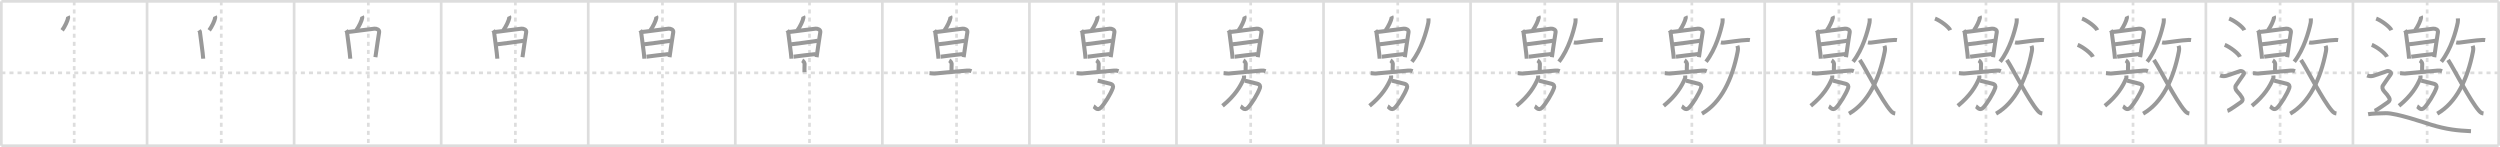 <svg width="1853px" height="109px" viewBox="0 0 1853 109" xmlns="http://www.w3.org/2000/svg" xmlns:xlink="http://www.w3.org/1999/xlink" xml:space="preserve" version="1.1" baseProfile="full">
<line x1="1" y1="1" x2="1852" y2="1" style="stroke:#ddd;stroke-width:2"></line>
<line x1="1" y1="1" x2="1" y2="108" style="stroke:#ddd;stroke-width:2"></line>
<line x1="1" y1="108" x2="1852" y2="108" style="stroke:#ddd;stroke-width:2"></line>
<line x1="1852" y1="1" x2="1852" y2="108" style="stroke:#ddd;stroke-width:2"></line>
<line x1="109" y1="1" x2="109" y2="108" style="stroke:#ddd;stroke-width:2"></line>
<line x1="218" y1="1" x2="218" y2="108" style="stroke:#ddd;stroke-width:2"></line>
<line x1="327" y1="1" x2="327" y2="108" style="stroke:#ddd;stroke-width:2"></line>
<line x1="436" y1="1" x2="436" y2="108" style="stroke:#ddd;stroke-width:2"></line>
<line x1="545" y1="1" x2="545" y2="108" style="stroke:#ddd;stroke-width:2"></line>
<line x1="654" y1="1" x2="654" y2="108" style="stroke:#ddd;stroke-width:2"></line>
<line x1="763" y1="1" x2="763" y2="108" style="stroke:#ddd;stroke-width:2"></line>
<line x1="872" y1="1" x2="872" y2="108" style="stroke:#ddd;stroke-width:2"></line>
<line x1="981" y1="1" x2="981" y2="108" style="stroke:#ddd;stroke-width:2"></line>
<line x1="1090" y1="1" x2="1090" y2="108" style="stroke:#ddd;stroke-width:2"></line>
<line x1="1199" y1="1" x2="1199" y2="108" style="stroke:#ddd;stroke-width:2"></line>
<line x1="1308" y1="1" x2="1308" y2="108" style="stroke:#ddd;stroke-width:2"></line>
<line x1="1417" y1="1" x2="1417" y2="108" style="stroke:#ddd;stroke-width:2"></line>
<line x1="1526" y1="1" x2="1526" y2="108" style="stroke:#ddd;stroke-width:2"></line>
<line x1="1635" y1="1" x2="1635" y2="108" style="stroke:#ddd;stroke-width:2"></line>
<line x1="1744" y1="1" x2="1744" y2="108" style="stroke:#ddd;stroke-width:2"></line>
<line x1="1" y1="54" x2="1852" y2="54" style="stroke:#ddd;stroke-width:2;stroke-dasharray:3 3"></line>
<line x1="55" y1="1" x2="55" y2="108" style="stroke:#ddd;stroke-width:2;stroke-dasharray:3 3"></line>
<line x1="164" y1="1" x2="164" y2="108" style="stroke:#ddd;stroke-width:2;stroke-dasharray:3 3"></line>
<line x1="273" y1="1" x2="273" y2="108" style="stroke:#ddd;stroke-width:2;stroke-dasharray:3 3"></line>
<line x1="382" y1="1" x2="382" y2="108" style="stroke:#ddd;stroke-width:2;stroke-dasharray:3 3"></line>
<line x1="491" y1="1" x2="491" y2="108" style="stroke:#ddd;stroke-width:2;stroke-dasharray:3 3"></line>
<line x1="600" y1="1" x2="600" y2="108" style="stroke:#ddd;stroke-width:2;stroke-dasharray:3 3"></line>
<line x1="709" y1="1" x2="709" y2="108" style="stroke:#ddd;stroke-width:2;stroke-dasharray:3 3"></line>
<line x1="818" y1="1" x2="818" y2="108" style="stroke:#ddd;stroke-width:2;stroke-dasharray:3 3"></line>
<line x1="927" y1="1" x2="927" y2="108" style="stroke:#ddd;stroke-width:2;stroke-dasharray:3 3"></line>
<line x1="1036" y1="1" x2="1036" y2="108" style="stroke:#ddd;stroke-width:2;stroke-dasharray:3 3"></line>
<line x1="1145" y1="1" x2="1145" y2="108" style="stroke:#ddd;stroke-width:2;stroke-dasharray:3 3"></line>
<line x1="1254" y1="1" x2="1254" y2="108" style="stroke:#ddd;stroke-width:2;stroke-dasharray:3 3"></line>
<line x1="1363" y1="1" x2="1363" y2="108" style="stroke:#ddd;stroke-width:2;stroke-dasharray:3 3"></line>
<line x1="1472" y1="1" x2="1472" y2="108" style="stroke:#ddd;stroke-width:2;stroke-dasharray:3 3"></line>
<line x1="1581" y1="1" x2="1581" y2="108" style="stroke:#ddd;stroke-width:2;stroke-dasharray:3 3"></line>
<line x1="1690" y1="1" x2="1690" y2="108" style="stroke:#ddd;stroke-width:2;stroke-dasharray:3 3"></line>
<line x1="1799" y1="1" x2="1799" y2="108" style="stroke:#ddd;stroke-width:2;stroke-dasharray:3 3"></line>
<path d="M50.32,12c0.18,0.38,0.21,0.85,0.16,1.18c-0.25,1.96-2.44,6.65-4.42,9.29" style="fill:none;stroke:#999;stroke-width:3"></path>

<path d="M159.32,12c0.18,0.38,0.21,0.85,0.16,1.18c-0.25,1.96-2.44,6.65-4.42,9.29" style="fill:none;stroke:#999;stroke-width:3"></path>
<path d="M147.5,22.5c0.36,0.53,0.73,0.8,0.73,1.5c0,0.71,2.24,16.01,2.39,19.5" style="fill:none;stroke:#999;stroke-width:3"></path>

<path d="M268.32,12c0.18,0.38,0.21,0.85,0.16,1.18c-0.25,1.96-2.44,6.65-4.42,9.29" style="fill:none;stroke:#999;stroke-width:3"></path>
<path d="M256.5,22.5c0.36,0.53,0.73,0.8,0.73,1.5c0,0.71,2.24,16.01,2.39,19.5" style="fill:none;stroke:#999;stroke-width:3"></path>
<path d="M257.45,23.75c2.06-0.09,18.23-2.41,20.11-2.51c1.57-0.09,3.77,0.79,3.45,2.62c-0.76,4.4-1.51,10.15-2.76,18.52" style="fill:none;stroke:#999;stroke-width:3"></path>

<path d="M377.32,12c0.18,0.38,0.21,0.85,0.16,1.18c-0.25,1.96-2.44,6.65-4.42,9.29" style="fill:none;stroke:#999;stroke-width:3"></path>
<path d="M365.5,22.5c0.36,0.53,0.73,0.8,0.73,1.5c0,0.71,2.24,16.01,2.39,19.5" style="fill:none;stroke:#999;stroke-width:3"></path>
<path d="M366.45,23.75c2.06-0.09,18.23-2.41,20.11-2.51c1.57-0.09,3.77,0.79,3.45,2.62c-0.76,4.4-1.51,10.15-2.76,18.52" style="fill:none;stroke:#999;stroke-width:3"></path>
<path d="M368.31,32.85C374.0,32.25,382.5,31,388.18,30.19" style="fill:none;stroke:#999;stroke-width:3"></path>

<path d="M486.32,12c0.18,0.38,0.21,0.85,0.16,1.18c-0.25,1.96-2.44,6.65-4.42,9.29" style="fill:none;stroke:#999;stroke-width:3"></path>
<path d="M474.5,22.5c0.36,0.53,0.73,0.8,0.73,1.5c0,0.71,2.24,16.01,2.39,19.5" style="fill:none;stroke:#999;stroke-width:3"></path>
<path d="M475.45,23.75c2.06-0.09,18.23-2.41,20.11-2.51c1.57-0.09,3.77,0.79,3.45,2.62c-0.76,4.4-1.51,10.15-2.76,18.52" style="fill:none;stroke:#999;stroke-width:3"></path>
<path d="M477.31,32.85C483.0,32.25,491.5,31,497.18,30.19" style="fill:none;stroke:#999;stroke-width:3"></path>
<path d="M479.23,42.03c6.02-0.78,9.77-1.28,16.43-1.98" style="fill:none;stroke:#999;stroke-width:3"></path>

<path d="M595.32,12c0.18,0.38,0.21,0.85,0.16,1.18c-0.25,1.96-2.44,6.65-4.42,9.29" style="fill:none;stroke:#999;stroke-width:3"></path>
<path d="M583.5,22.5c0.36,0.53,0.73,0.8,0.73,1.5c0,0.71,2.24,16.01,2.39,19.5" style="fill:none;stroke:#999;stroke-width:3"></path>
<path d="M584.45,23.75c2.06-0.09,18.23-2.41,20.11-2.51c1.57-0.09,3.77,0.79,3.45,2.62c-0.76,4.4-1.51,10.15-2.76,18.52" style="fill:none;stroke:#999;stroke-width:3"></path>
<path d="M586.31,32.85C592.0,32.25,600.5,31,606.18,30.19" style="fill:none;stroke:#999;stroke-width:3"></path>
<path d="M588.23,42.03c6.02-0.78,9.77-1.28,16.43-1.98" style="fill:none;stroke:#999;stroke-width:3"></path>
<path d="M594.58,44.75c0.67,0.36,1.78,1.76,1.78,2.48c0,2.66-0.21,4-0.09,6.25" style="fill:none;stroke:#999;stroke-width:3"></path>

<path d="M704.32,12c0.18,0.38,0.21,0.85,0.16,1.18c-0.25,1.96-2.44,6.65-4.42,9.29" style="fill:none;stroke:#999;stroke-width:3"></path>
<path d="M692.5,22.5c0.36,0.53,0.73,0.8,0.73,1.5c0,0.71,2.24,16.01,2.39,19.5" style="fill:none;stroke:#999;stroke-width:3"></path>
<path d="M693.45,23.75c2.06-0.09,18.23-2.41,20.11-2.51c1.57-0.09,3.77,0.79,3.45,2.62c-0.76,4.4-1.51,10.15-2.76,18.52" style="fill:none;stroke:#999;stroke-width:3"></path>
<path d="M695.31,32.85C701.0,32.25,709.5,31,715.18,30.19" style="fill:none;stroke:#999;stroke-width:3"></path>
<path d="M697.23,42.03c6.02-0.78,9.77-1.28,16.43-1.98" style="fill:none;stroke:#999;stroke-width:3"></path>
<path d="M703.58,44.75c0.67,0.36,1.78,1.76,1.78,2.48c0,2.66-0.21,4-0.09,6.25" style="fill:none;stroke:#999;stroke-width:3"></path>
<path d="M688.94,54.19c0.85,0.06,2.79,0.41,3.61,0.33c6.67-0.69,16.95-1.52,24.35-2.2c1.39-0.13,2.11,0.03,3.16,0.42" style="fill:none;stroke:#999;stroke-width:3"></path>

<path d="M813.32,12c0.18,0.38,0.21,0.85,0.16,1.18c-0.25,1.96-2.44,6.65-4.42,9.29" style="fill:none;stroke:#999;stroke-width:3"></path>
<path d="M801.5,22.5c0.36,0.53,0.73,0.8,0.73,1.5c0,0.71,2.24,16.01,2.39,19.5" style="fill:none;stroke:#999;stroke-width:3"></path>
<path d="M802.45,23.75c2.06-0.09,18.23-2.41,20.11-2.51c1.57-0.09,3.77,0.79,3.45,2.62c-0.76,4.4-1.51,10.15-2.76,18.52" style="fill:none;stroke:#999;stroke-width:3"></path>
<path d="M804.31,32.85C810.0,32.25,818.5,31,824.18,30.19" style="fill:none;stroke:#999;stroke-width:3"></path>
<path d="M806.23,42.03c6.02-0.78,9.77-1.28,16.43-1.98" style="fill:none;stroke:#999;stroke-width:3"></path>
<path d="M812.58,44.75c0.67,0.36,1.78,1.76,1.78,2.48c0,2.66-0.21,4-0.09,6.25" style="fill:none;stroke:#999;stroke-width:3"></path>
<path d="M797.94,54.19c0.85,0.06,2.79,0.41,3.61,0.33c6.67-0.69,16.95-1.52,24.35-2.2c1.39-0.13,2.11,0.03,3.16,0.42" style="fill:none;stroke:#999;stroke-width:3"></path>
<path d="M813.65,59.77c3.1,0.73,6.1,1.48,9.23,2.29c1.98,0.51,2.39,1.85,1.99,3.02c-1.62,4.67-6.32,12.04-8.86,14.67c-2.76,2.86-4.6-0.61-5.42-0.99" style="fill:none;stroke:#999;stroke-width:3"></path>

<path d="M922.32,12c0.18,0.38,0.21,0.85,0.16,1.18c-0.25,1.96-2.44,6.65-4.42,9.29" style="fill:none;stroke:#999;stroke-width:3"></path>
<path d="M910.5,22.5c0.36,0.53,0.73,0.8,0.73,1.5c0,0.71,2.24,16.01,2.39,19.5" style="fill:none;stroke:#999;stroke-width:3"></path>
<path d="M911.45,23.75c2.06-0.09,18.23-2.41,20.11-2.51c1.57-0.09,3.77,0.79,3.45,2.62c-0.76,4.4-1.51,10.15-2.76,18.52" style="fill:none;stroke:#999;stroke-width:3"></path>
<path d="M913.31,32.85C919.0,32.25,927.5,31,933.18,30.19" style="fill:none;stroke:#999;stroke-width:3"></path>
<path d="M915.23,42.03c6.02-0.78,9.77-1.28,16.43-1.98" style="fill:none;stroke:#999;stroke-width:3"></path>
<path d="M921.58,44.75c0.67,0.36,1.78,1.76,1.78,2.48c0,2.66-0.21,4-0.09,6.25" style="fill:none;stroke:#999;stroke-width:3"></path>
<path d="M906.94,54.19c0.85,0.06,2.79,0.41,3.61,0.33c6.67-0.69,16.95-1.52,24.35-2.2c1.39-0.13,2.11,0.03,3.16,0.42" style="fill:none;stroke:#999;stroke-width:3"></path>
<path d="M922.65,59.77c3.1,0.73,6.1,1.48,9.23,2.29c1.98,0.51,2.39,1.85,1.99,3.02c-1.62,4.67-6.32,12.04-8.86,14.67c-2.76,2.86-4.6-0.61-5.42-0.99" style="fill:none;stroke:#999;stroke-width:3"></path>
<path d="M922.02,55.98c0.04,0.53,0.21,1.4-0.09,2.12C919.5,64,915.25,71,906.13,78.44" style="fill:none;stroke:#999;stroke-width:3"></path>

<path d="M1031.32,12c0.18,0.38,0.21,0.85,0.16,1.18c-0.25,1.96-2.44,6.65-4.42,9.29" style="fill:none;stroke:#999;stroke-width:3"></path>
<path d="M1019.5,22.5c0.36,0.53,0.73,0.8,0.73,1.5c0,0.71,2.24,16.01,2.39,19.5" style="fill:none;stroke:#999;stroke-width:3"></path>
<path d="M1020.45,23.75c2.06-0.09,18.23-2.41,20.11-2.51c1.57-0.09,3.77,0.79,3.45,2.62c-0.76,4.4-1.51,10.15-2.76,18.52" style="fill:none;stroke:#999;stroke-width:3"></path>
<path d="M1022.31,32.85C1028.0,32.25,1036.5,31,1042.18,30.19" style="fill:none;stroke:#999;stroke-width:3"></path>
<path d="M1024.23,42.03c6.02-0.78,9.77-1.28,16.43-1.98" style="fill:none;stroke:#999;stroke-width:3"></path>
<path d="M1030.58,44.75c0.67,0.36,1.78,1.76,1.78,2.48c0,2.66-0.21,4-0.09,6.25" style="fill:none;stroke:#999;stroke-width:3"></path>
<path d="M1015.94,54.19c0.85,0.06,2.79,0.41,3.61,0.33c6.67-0.69,16.95-1.52,24.35-2.2c1.39-0.13,2.11,0.03,3.16,0.42" style="fill:none;stroke:#999;stroke-width:3"></path>
<path d="M1031.65,59.77c3.1,0.73,6.1,1.48,9.23,2.29c1.98,0.51,2.39,1.85,1.99,3.02c-1.62,4.67-6.32,12.04-8.86,14.67c-2.76,2.86-4.6-0.61-5.42-0.99" style="fill:none;stroke:#999;stroke-width:3"></path>
<path d="M1031.02,55.98c0.04,0.53,0.21,1.4-0.09,2.12C1028.5,64,1024.25,71,1015.13,78.44" style="fill:none;stroke:#999;stroke-width:3"></path>
<path d="M1058.77,13.64c0.03,0.76,0.15,1.99-0.07,3.04c-1.39,6.71-4.99,19.8-12.2,29.07" style="fill:none;stroke:#999;stroke-width:3"></path>

<path d="M1140.32,12c0.18,0.38,0.21,0.85,0.16,1.18c-0.25,1.96-2.44,6.65-4.42,9.29" style="fill:none;stroke:#999;stroke-width:3"></path>
<path d="M1128.5,22.5c0.36,0.53,0.73,0.8,0.73,1.5c0,0.71,2.24,16.01,2.39,19.5" style="fill:none;stroke:#999;stroke-width:3"></path>
<path d="M1129.45,23.75c2.06-0.09,18.23-2.41,20.11-2.51c1.57-0.09,3.77,0.79,3.45,2.62c-0.76,4.4-1.51,10.15-2.76,18.52" style="fill:none;stroke:#999;stroke-width:3"></path>
<path d="M1131.31,32.85C1137.0,32.25,1145.5,31,1151.18,30.19" style="fill:none;stroke:#999;stroke-width:3"></path>
<path d="M1133.23,42.03c6.02-0.78,9.77-1.28,16.43-1.98" style="fill:none;stroke:#999;stroke-width:3"></path>
<path d="M1139.58,44.75c0.67,0.36,1.78,1.76,1.78,2.48c0,2.66-0.21,4-0.09,6.25" style="fill:none;stroke:#999;stroke-width:3"></path>
<path d="M1124.94,54.19c0.85,0.06,2.79,0.41,3.61,0.33c6.67-0.69,16.95-1.52,24.35-2.2c1.39-0.13,2.11,0.03,3.16,0.42" style="fill:none;stroke:#999;stroke-width:3"></path>
<path d="M1140.65,59.77c3.1,0.73,6.1,1.48,9.23,2.29c1.98,0.51,2.39,1.85,1.99,3.02c-1.62,4.67-6.32,12.04-8.86,14.67c-2.76,2.86-4.6-0.61-5.42-0.99" style="fill:none;stroke:#999;stroke-width:3"></path>
<path d="M1140.02,55.98c0.04,0.53,0.21,1.4-0.09,2.12C1137.5,64,1133.25,71,1124.13,78.44" style="fill:none;stroke:#999;stroke-width:3"></path>
<path d="M1167.77,13.64c0.03,0.76,0.15,1.99-0.07,3.04c-1.39,6.71-4.99,19.8-12.2,29.07" style="fill:none;stroke:#999;stroke-width:3"></path>
<path d="M1166.53,31.45c0.59,0.14,1.67,0.2,2.25,0.14C1174.0,31,1180.25,29.9,1186.07,29.62c1.04-0.05,1.69-0.01,1.96,0.03" style="fill:none;stroke:#999;stroke-width:3"></path>

<path d="M1249.32,12c0.18,0.38,0.21,0.85,0.16,1.18c-0.25,1.96-2.44,6.65-4.42,9.29" style="fill:none;stroke:#999;stroke-width:3"></path>
<path d="M1237.5,22.5c0.36,0.53,0.73,0.8,0.73,1.5c0,0.71,2.24,16.01,2.39,19.5" style="fill:none;stroke:#999;stroke-width:3"></path>
<path d="M1238.45,23.75c2.06-0.09,18.23-2.41,20.11-2.51c1.57-0.09,3.77,0.79,3.45,2.62c-0.76,4.4-1.51,10.15-2.76,18.52" style="fill:none;stroke:#999;stroke-width:3"></path>
<path d="M1240.31,32.85C1246.0,32.25,1254.5,31,1260.18,30.19" style="fill:none;stroke:#999;stroke-width:3"></path>
<path d="M1242.23,42.03c6.02-0.78,9.77-1.28,16.43-1.98" style="fill:none;stroke:#999;stroke-width:3"></path>
<path d="M1248.58,44.75c0.67,0.36,1.78,1.76,1.78,2.48c0,2.66-0.21,4-0.09,6.25" style="fill:none;stroke:#999;stroke-width:3"></path>
<path d="M1233.94,54.19c0.85,0.06,2.79,0.41,3.61,0.33c6.67-0.69,16.95-1.52,24.35-2.2c1.39-0.13,2.11,0.03,3.16,0.42" style="fill:none;stroke:#999;stroke-width:3"></path>
<path d="M1249.65,59.77c3.1,0.73,6.1,1.48,9.23,2.29c1.98,0.51,2.39,1.85,1.99,3.02c-1.62,4.67-6.32,12.04-8.86,14.67c-2.76,2.86-4.6-0.61-5.42-0.99" style="fill:none;stroke:#999;stroke-width:3"></path>
<path d="M1249.02,55.98c0.04,0.53,0.21,1.4-0.09,2.12C1246.5,64,1242.25,71,1233.13,78.44" style="fill:none;stroke:#999;stroke-width:3"></path>
<path d="M1276.77,13.64c0.03,0.76,0.15,1.99-0.07,3.04c-1.39,6.71-4.99,19.8-12.2,29.07" style="fill:none;stroke:#999;stroke-width:3"></path>
<path d="M1275.53,31.45c0.59,0.14,1.67,0.2,2.25,0.14C1283.0,31,1289.25,29.9,1295.07,29.62c1.04-0.05,1.69-0.01,1.96,0.03" style="fill:none;stroke:#999;stroke-width:3"></path>
<path d="M1287.73,33.93c0.42,1.23,0.65,2.12,0.21,4.38C1283.91,58.81,1275.75,76,1261.48,84.25" style="fill:none;stroke:#999;stroke-width:3"></path>

<path d="M1358.32,12c0.18,0.38,0.21,0.85,0.16,1.18c-0.25,1.96-2.44,6.65-4.42,9.29" style="fill:none;stroke:#999;stroke-width:3"></path>
<path d="M1346.5,22.5c0.36,0.53,0.73,0.8,0.73,1.5c0,0.71,2.24,16.01,2.39,19.5" style="fill:none;stroke:#999;stroke-width:3"></path>
<path d="M1347.45,23.75c2.06-0.09,18.23-2.41,20.11-2.51c1.57-0.09,3.77,0.79,3.45,2.62c-0.76,4.4-1.51,10.15-2.76,18.52" style="fill:none;stroke:#999;stroke-width:3"></path>
<path d="M1349.31,32.85C1355.0,32.25,1363.5,31,1369.18,30.19" style="fill:none;stroke:#999;stroke-width:3"></path>
<path d="M1351.23,42.03c6.02-0.78,9.77-1.28,16.43-1.98" style="fill:none;stroke:#999;stroke-width:3"></path>
<path d="M1357.58,44.75c0.67,0.36,1.78,1.76,1.78,2.48c0,2.66-0.21,4-0.09,6.25" style="fill:none;stroke:#999;stroke-width:3"></path>
<path d="M1342.94,54.19c0.85,0.06,2.79,0.41,3.61,0.33c6.67-0.69,16.95-1.52,24.35-2.2c1.39-0.13,2.11,0.03,3.16,0.42" style="fill:none;stroke:#999;stroke-width:3"></path>
<path d="M1358.65,59.77c3.1,0.73,6.1,1.48,9.23,2.29c1.98,0.51,2.39,1.85,1.99,3.02c-1.62,4.67-6.32,12.04-8.86,14.67c-2.76,2.86-4.6-0.61-5.42-0.99" style="fill:none;stroke:#999;stroke-width:3"></path>
<path d="M1358.02,55.98c0.04,0.53,0.21,1.4-0.09,2.12C1355.5,64,1351.25,71,1342.13,78.44" style="fill:none;stroke:#999;stroke-width:3"></path>
<path d="M1385.77,13.64c0.03,0.76,0.15,1.99-0.07,3.04c-1.39,6.71-4.99,19.8-12.2,29.07" style="fill:none;stroke:#999;stroke-width:3"></path>
<path d="M1384.53,31.45c0.59,0.14,1.67,0.2,2.25,0.14C1392.0,31,1398.25,29.9,1404.07,29.62c1.04-0.05,1.69-0.01,1.96,0.03" style="fill:none;stroke:#999;stroke-width:3"></path>
<path d="M1396.73,33.93c0.42,1.23,0.65,2.12,0.21,4.38C1392.91,58.81,1384.75,76,1370.48,84.25" style="fill:none;stroke:#999;stroke-width:3"></path>
<path d="M1378.5,44.4c4.65,7,16.06,29.89,22.98,37.77c1.33,1.52,2.18,1.77,3.27,1.93" style="fill:none;stroke:#999;stroke-width:3"></path>

<path d="M1467.32,12c0.18,0.38,0.21,0.85,0.16,1.18c-0.25,1.96-2.44,6.65-4.42,9.29" style="fill:none;stroke:#999;stroke-width:3"></path>
<path d="M1455.5,22.5c0.36,0.53,0.73,0.8,0.73,1.5c0,0.71,2.24,16.01,2.39,19.5" style="fill:none;stroke:#999;stroke-width:3"></path>
<path d="M1456.45,23.75c2.06-0.09,18.23-2.41,20.11-2.51c1.57-0.09,3.77,0.79,3.45,2.62c-0.76,4.4-1.51,10.15-2.76,18.52" style="fill:none;stroke:#999;stroke-width:3"></path>
<path d="M1458.31,32.85C1464.0,32.25,1472.5,31,1478.18,30.19" style="fill:none;stroke:#999;stroke-width:3"></path>
<path d="M1460.23,42.03c6.02-0.78,9.77-1.28,16.43-1.98" style="fill:none;stroke:#999;stroke-width:3"></path>
<path d="M1466.58,44.75c0.67,0.36,1.78,1.76,1.78,2.48c0,2.66-0.21,4-0.09,6.25" style="fill:none;stroke:#999;stroke-width:3"></path>
<path d="M1451.94,54.19c0.85,0.06,2.79,0.41,3.61,0.33c6.67-0.69,16.95-1.52,24.35-2.2c1.39-0.13,2.11,0.03,3.16,0.42" style="fill:none;stroke:#999;stroke-width:3"></path>
<path d="M1467.65,59.77c3.1,0.73,6.1,1.48,9.23,2.29c1.98,0.51,2.39,1.85,1.99,3.02c-1.62,4.67-6.32,12.04-8.86,14.67c-2.76,2.86-4.6-0.61-5.42-0.99" style="fill:none;stroke:#999;stroke-width:3"></path>
<path d="M1467.02,55.98c0.04,0.53,0.21,1.4-0.09,2.12C1464.5,64,1460.25,71,1451.13,78.44" style="fill:none;stroke:#999;stroke-width:3"></path>
<path d="M1494.77,13.64c0.03,0.76,0.15,1.99-0.07,3.04c-1.39,6.71-4.99,19.8-12.2,29.07" style="fill:none;stroke:#999;stroke-width:3"></path>
<path d="M1493.53,31.45c0.59,0.14,1.67,0.2,2.25,0.14C1501.0,31,1507.25,29.9,1513.07,29.62c1.04-0.05,1.69-0.01,1.96,0.03" style="fill:none;stroke:#999;stroke-width:3"></path>
<path d="M1505.73,33.93c0.42,1.23,0.65,2.12,0.21,4.38C1501.91,58.81,1493.75,76,1479.48,84.25" style="fill:none;stroke:#999;stroke-width:3"></path>
<path d="M1487.5,44.4c4.65,7,16.06,29.89,22.98,37.77c1.33,1.52,2.18,1.77,3.27,1.93" style="fill:none;stroke:#999;stroke-width:3"></path>
<path d="M1434.21,13.75c3.99,1.52,10.3,6.26,11.29,8.63" style="fill:none;stroke:#999;stroke-width:3"></path>

<path d="M1576.32,12c0.18,0.38,0.21,0.85,0.16,1.18c-0.25,1.96-2.44,6.65-4.42,9.29" style="fill:none;stroke:#999;stroke-width:3"></path>
<path d="M1564.5,22.5c0.36,0.53,0.73,0.8,0.73,1.5c0,0.71,2.24,16.01,2.39,19.5" style="fill:none;stroke:#999;stroke-width:3"></path>
<path d="M1565.45,23.75c2.06-0.09,18.23-2.41,20.11-2.51c1.57-0.09,3.77,0.79,3.45,2.62c-0.76,4.4-1.51,10.15-2.76,18.52" style="fill:none;stroke:#999;stroke-width:3"></path>
<path d="M1567.31,32.85C1573.0,32.25,1581.5,31,1587.18,30.19" style="fill:none;stroke:#999;stroke-width:3"></path>
<path d="M1569.23,42.03c6.02-0.78,9.77-1.28,16.43-1.98" style="fill:none;stroke:#999;stroke-width:3"></path>
<path d="M1575.58,44.75c0.67,0.36,1.78,1.76,1.78,2.48c0,2.66-0.21,4-0.09,6.25" style="fill:none;stroke:#999;stroke-width:3"></path>
<path d="M1560.94,54.19c0.85,0.06,2.79,0.41,3.61,0.33c6.67-0.69,16.95-1.52,24.35-2.2c1.39-0.13,2.11,0.03,3.16,0.42" style="fill:none;stroke:#999;stroke-width:3"></path>
<path d="M1576.65,59.77c3.1,0.73,6.1,1.48,9.23,2.29c1.98,0.51,2.39,1.85,1.99,3.02c-1.62,4.67-6.32,12.04-8.86,14.67c-2.76,2.86-4.6-0.61-5.42-0.99" style="fill:none;stroke:#999;stroke-width:3"></path>
<path d="M1576.02,55.98c0.04,0.53,0.21,1.4-0.09,2.12C1573.5,64,1569.25,71,1560.13,78.44" style="fill:none;stroke:#999;stroke-width:3"></path>
<path d="M1603.77,13.64c0.03,0.76,0.15,1.99-0.07,3.04c-1.39,6.71-4.99,19.8-12.2,29.07" style="fill:none;stroke:#999;stroke-width:3"></path>
<path d="M1602.53,31.45c0.59,0.14,1.67,0.2,2.25,0.14C1610.0,31,1616.25,29.9,1622.07,29.62c1.04-0.05,1.69-0.01,1.96,0.03" style="fill:none;stroke:#999;stroke-width:3"></path>
<path d="M1614.73,33.93c0.42,1.23,0.65,2.12,0.21,4.38C1610.91,58.81,1602.75,76,1588.48,84.25" style="fill:none;stroke:#999;stroke-width:3"></path>
<path d="M1596.5,44.4c4.65,7,16.06,29.89,22.98,37.77c1.33,1.52,2.18,1.77,3.27,1.93" style="fill:none;stroke:#999;stroke-width:3"></path>
<path d="M1543.21,13.75c3.99,1.52,10.3,6.26,11.29,8.63" style="fill:none;stroke:#999;stroke-width:3"></path>
<path d="M1539.96,33.25c3.99,1.57,10.3,6.45,11.29,8.88" style="fill:none;stroke:#999;stroke-width:3"></path>

<path d="M1685.32,12c0.18,0.38,0.21,0.85,0.16,1.18c-0.25,1.96-2.44,6.65-4.42,9.29" style="fill:none;stroke:#999;stroke-width:3"></path>
<path d="M1673.5,22.5c0.36,0.53,0.73,0.8,0.73,1.5c0,0.71,2.24,16.01,2.39,19.5" style="fill:none;stroke:#999;stroke-width:3"></path>
<path d="M1674.45,23.75c2.06-0.09,18.23-2.41,20.11-2.51c1.57-0.09,3.77,0.79,3.45,2.62c-0.76,4.4-1.51,10.15-2.76,18.52" style="fill:none;stroke:#999;stroke-width:3"></path>
<path d="M1676.31,32.85C1682.0,32.25,1690.5,31,1696.18,30.19" style="fill:none;stroke:#999;stroke-width:3"></path>
<path d="M1678.23,42.03c6.02-0.78,9.77-1.28,16.43-1.98" style="fill:none;stroke:#999;stroke-width:3"></path>
<path d="M1684.58,44.75c0.67,0.36,1.78,1.76,1.78,2.48c0,2.66-0.21,4-0.09,6.25" style="fill:none;stroke:#999;stroke-width:3"></path>
<path d="M1669.94,54.19c0.85,0.06,2.79,0.41,3.61,0.33c6.67-0.69,16.95-1.52,24.35-2.2c1.39-0.13,2.11,0.03,3.16,0.42" style="fill:none;stroke:#999;stroke-width:3"></path>
<path d="M1685.65,59.77c3.1,0.73,6.1,1.48,9.23,2.29c1.98,0.51,2.39,1.85,1.99,3.02c-1.62,4.67-6.32,12.04-8.86,14.67c-2.76,2.86-4.6-0.61-5.42-0.99" style="fill:none;stroke:#999;stroke-width:3"></path>
<path d="M1685.02,55.98c0.04,0.53,0.21,1.4-0.09,2.12C1682.5,64,1678.25,71,1669.13,78.44" style="fill:none;stroke:#999;stroke-width:3"></path>
<path d="M1712.77,13.64c0.03,0.76,0.15,1.99-0.07,3.04c-1.39,6.71-4.99,19.8-12.2,29.07" style="fill:none;stroke:#999;stroke-width:3"></path>
<path d="M1711.53,31.45c0.59,0.14,1.67,0.2,2.25,0.14C1719.0,31,1725.25,29.9,1731.07,29.62c1.04-0.05,1.69-0.01,1.96,0.03" style="fill:none;stroke:#999;stroke-width:3"></path>
<path d="M1723.73,33.93c0.42,1.23,0.65,2.12,0.21,4.38C1719.91,58.81,1711.75,76,1697.48,84.25" style="fill:none;stroke:#999;stroke-width:3"></path>
<path d="M1705.5,44.4c4.65,7,16.06,29.89,22.98,37.77c1.33,1.52,2.18,1.77,3.27,1.93" style="fill:none;stroke:#999;stroke-width:3"></path>
<path d="M1652.21,13.75c3.99,1.52,10.3,6.26,11.29,8.63" style="fill:none;stroke:#999;stroke-width:3"></path>
<path d="M1648.96,33.25c3.99,1.57,10.3,6.45,11.29,8.88" style="fill:none;stroke:#999;stroke-width:3"></path>
<path d="M1645.5,55.94c2.25,0.85,3.75,0.43,4.75,0.21c1-0.21,8.5-2.99,10-3.42c1.5-0.43,3.75,1.07,2.75,2.35s-5,7.19-5.75,8.26c-0.75,1.07-0.5,2.99,1,4.48s2.75,3.2,3.5,4.48c0.75,1.28,0.75,2.35-0.75,3.42c-1.5,1.07-8.5,6.04-10,6.47" style="fill:none;stroke:#999;stroke-width:3"></path>

<path d="M1794.32,12c0.18,0.38,0.21,0.85,0.16,1.18c-0.25,1.96-2.44,6.65-4.42,9.29" style="fill:none;stroke:#999;stroke-width:3"></path>
<path d="M1782.5,22.5c0.36,0.53,0.73,0.8,0.73,1.5c0,0.71,2.24,16.01,2.39,19.5" style="fill:none;stroke:#999;stroke-width:3"></path>
<path d="M1783.45,23.75c2.06-0.09,18.23-2.41,20.11-2.51c1.57-0.09,3.77,0.79,3.45,2.62c-0.76,4.4-1.51,10.15-2.76,18.52" style="fill:none;stroke:#999;stroke-width:3"></path>
<path d="M1785.31,32.85C1791.0,32.25,1799.5,31,1805.18,30.19" style="fill:none;stroke:#999;stroke-width:3"></path>
<path d="M1787.23,42.03c6.02-0.78,9.77-1.28,16.43-1.98" style="fill:none;stroke:#999;stroke-width:3"></path>
<path d="M1793.58,44.75c0.67,0.36,1.78,1.76,1.78,2.48c0,2.66-0.21,4-0.09,6.25" style="fill:none;stroke:#999;stroke-width:3"></path>
<path d="M1778.94,54.19c0.85,0.06,2.79,0.41,3.61,0.33c6.67-0.69,16.95-1.52,24.35-2.2c1.39-0.13,2.11,0.03,3.16,0.42" style="fill:none;stroke:#999;stroke-width:3"></path>
<path d="M1794.65,59.77c3.1,0.73,6.1,1.48,9.23,2.29c1.98,0.51,2.39,1.85,1.99,3.02c-1.62,4.67-6.32,12.04-8.86,14.67c-2.76,2.86-4.6-0.61-5.42-0.99" style="fill:none;stroke:#999;stroke-width:3"></path>
<path d="M1794.02,55.98c0.04,0.53,0.21,1.4-0.09,2.12C1791.5,64,1787.25,71,1778.13,78.44" style="fill:none;stroke:#999;stroke-width:3"></path>
<path d="M1821.77,13.64c0.03,0.76,0.15,1.99-0.07,3.04c-1.39,6.71-4.99,19.8-12.2,29.07" style="fill:none;stroke:#999;stroke-width:3"></path>
<path d="M1820.53,31.45c0.59,0.14,1.67,0.2,2.25,0.14C1828.0,31,1834.25,29.9,1840.07,29.62c1.04-0.05,1.69-0.01,1.96,0.03" style="fill:none;stroke:#999;stroke-width:3"></path>
<path d="M1832.73,33.93c0.42,1.23,0.65,2.12,0.21,4.38C1828.91,58.81,1820.75,76,1806.48,84.25" style="fill:none;stroke:#999;stroke-width:3"></path>
<path d="M1814.5,44.4c4.65,7,16.06,29.89,22.98,37.77c1.33,1.52,2.18,1.77,3.27,1.93" style="fill:none;stroke:#999;stroke-width:3"></path>
<path d="M1761.21,13.75c3.99,1.52,10.3,6.26,11.29,8.63" style="fill:none;stroke:#999;stroke-width:3"></path>
<path d="M1757.96,33.25c3.99,1.57,10.3,6.45,11.29,8.88" style="fill:none;stroke:#999;stroke-width:3"></path>
<path d="M1754.5,55.94c2.25,0.85,3.75,0.43,4.75,0.21c1-0.21,8.5-2.99,10-3.42c1.5-0.43,3.75,1.07,2.75,2.35s-5,7.19-5.75,8.26c-0.75,1.07-0.5,2.99,1,4.48s2.75,3.2,3.5,4.48c0.75,1.28,0.75,2.35-0.75,3.42c-1.5,1.07-8.5,6.04-10,6.47" style="fill:none;stroke:#999;stroke-width:3"></path>
<path d="M1755.25,84.65c2.92-0.5,8.66-0.67,13.16-0.76c7.84-0.15,29.31,7.27,33.62,8.57C1813.72,96,1821.25,96.75,1831.5,97.24" style="fill:none;stroke:#999;stroke-width:3"></path>

</svg>